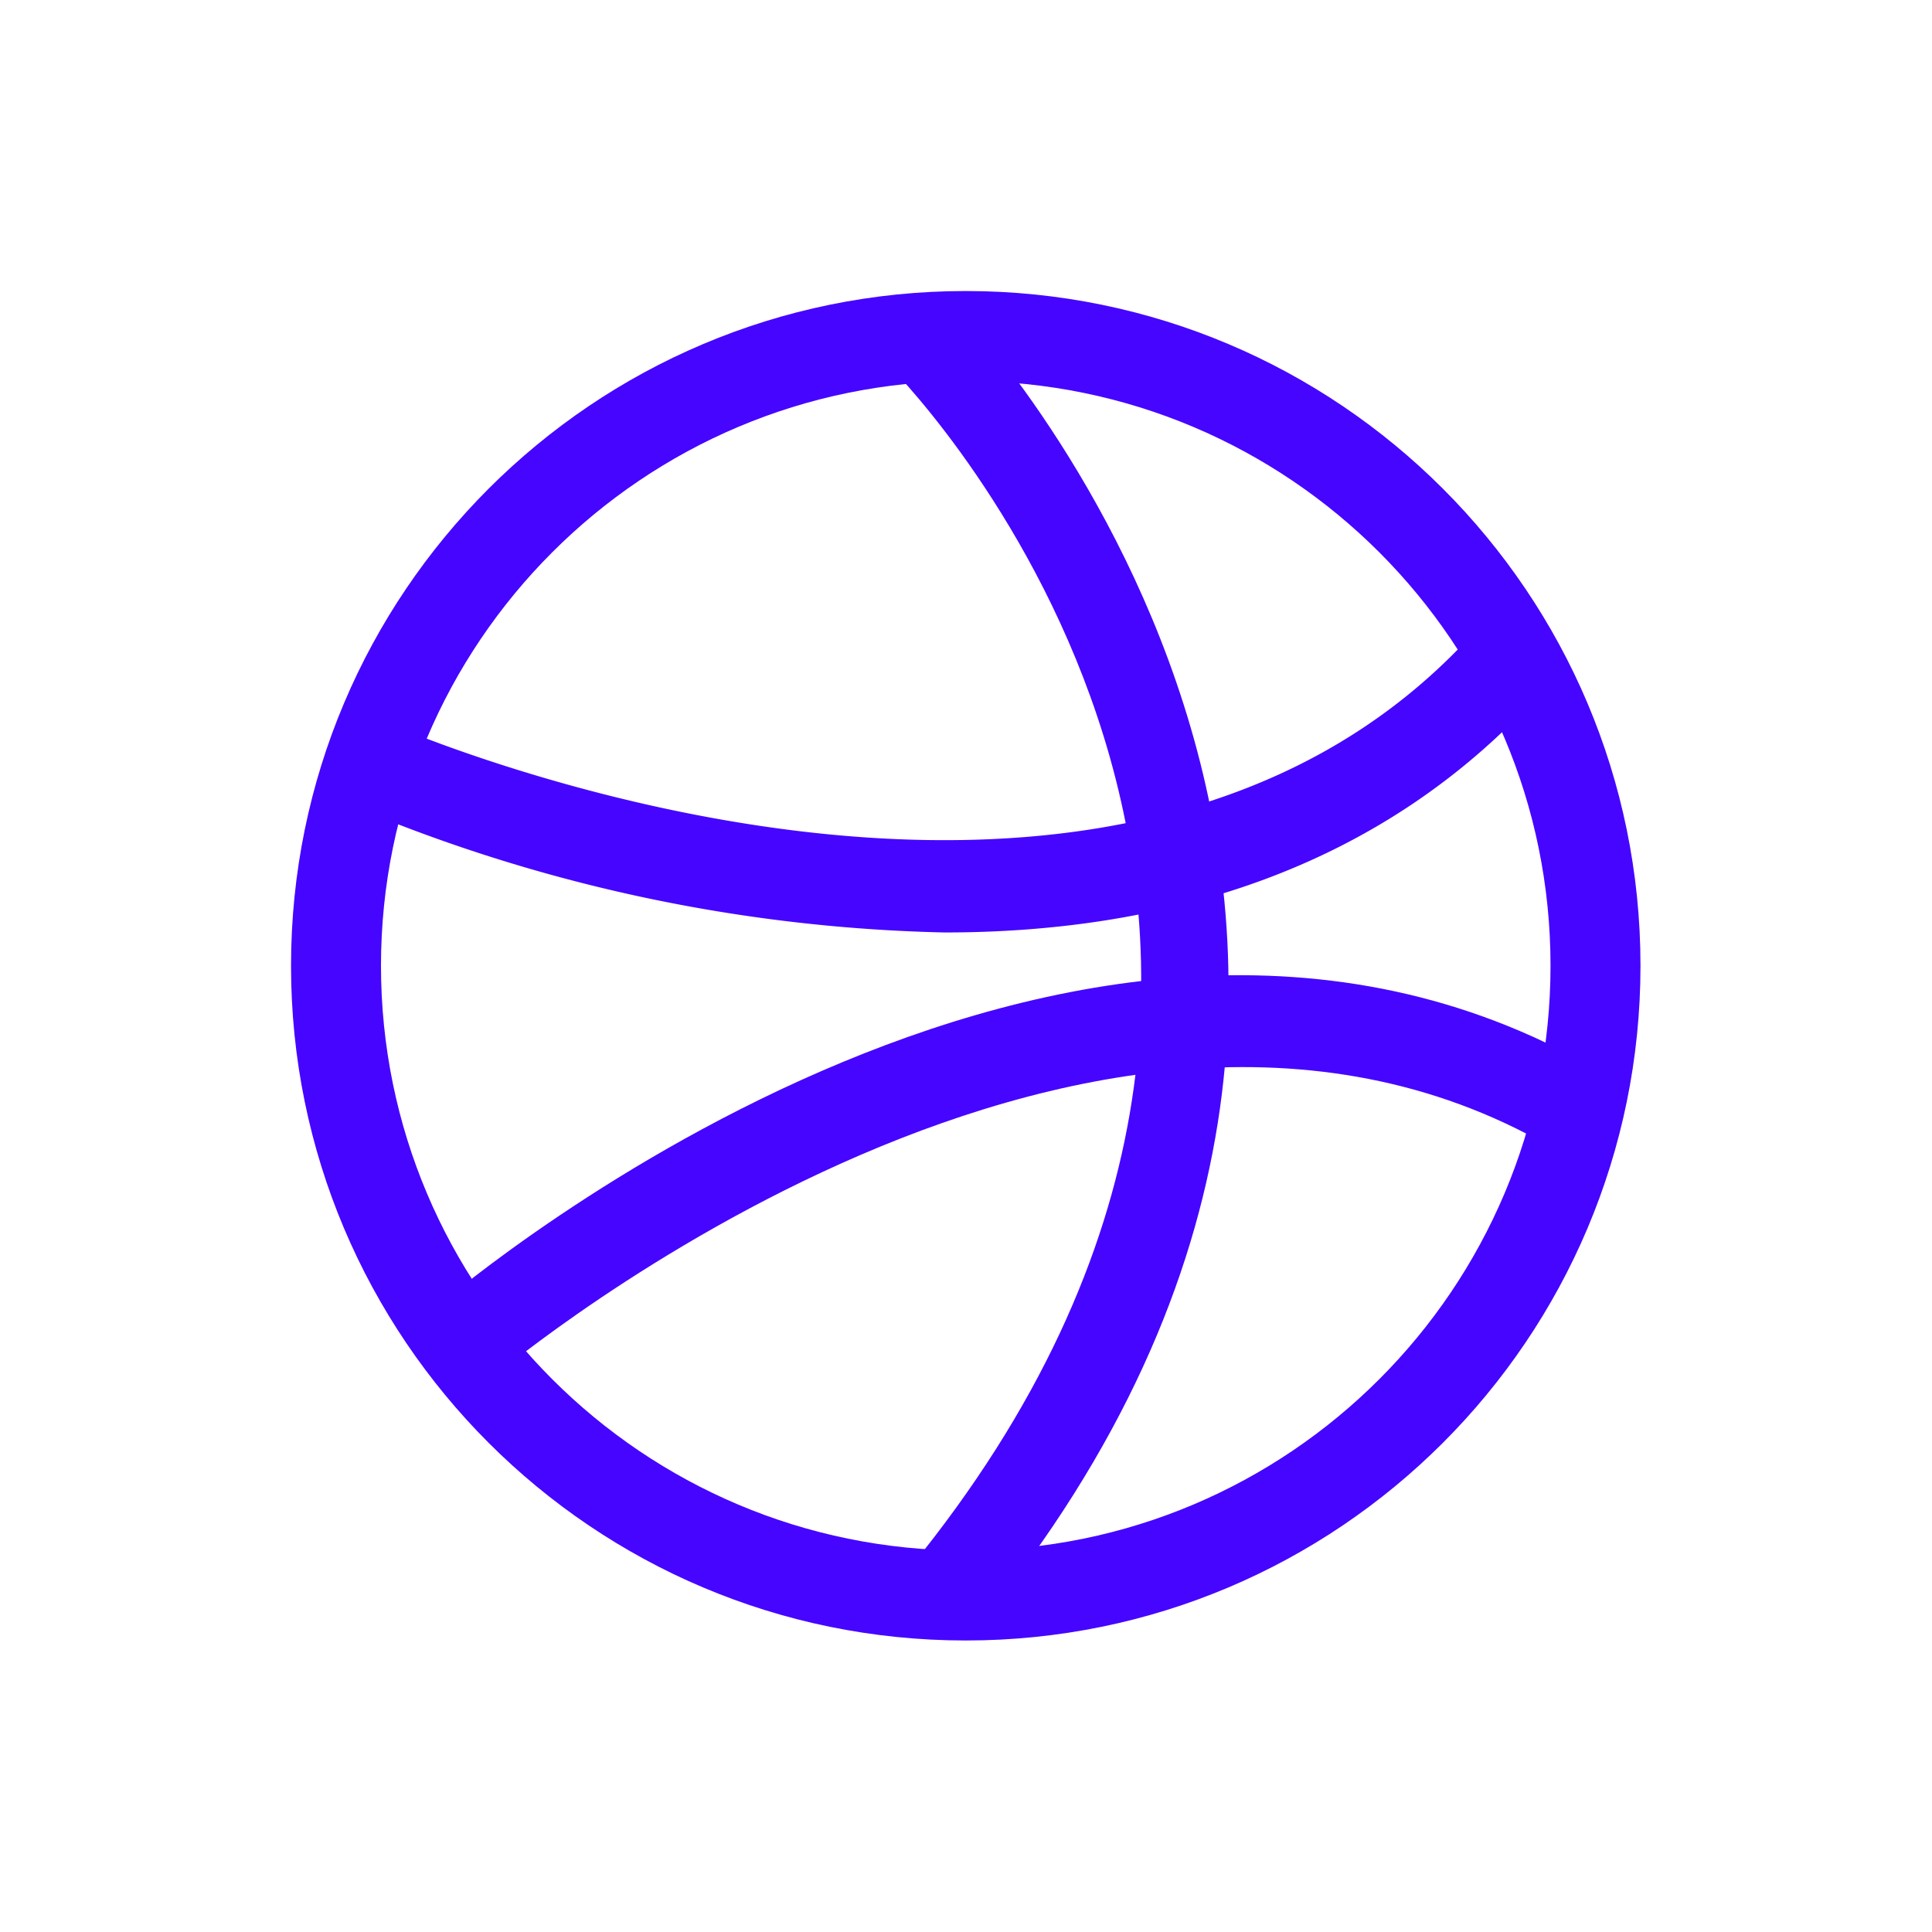 <svg xmlns="http://www.w3.org/2000/svg" xmlns:xlink="http://www.w3.org/1999/xlink" width="1892" height="1892" viewBox="0 0 1892 1892">
  <defs>
    <clipPath id="clip-Prancheta_7">
      <rect width="1892" height="1892"/>
    </clipPath>
  </defs>
  <g id="Prancheta_7" data-name="Prancheta – 7" clip-path="url(#clip-Prancheta_7)">
    <g id="noun_dribbble_2148036" transform="translate(284 284)">
      <path id="Caminho_90" data-name="Caminho 90" d="M661.76,1322.52C296.832,1322.52,1,1026.687,1,661.76S296.832,1,661.76,1s660.76,295.832,660.76,660.76S1026.687,1322.52,661.76,1322.52Zm0-1233.418C345.489,89.1,89.1,345.489,89.1,661.76s256.388,572.659,572.658,572.659S1234.418,978.03,1234.418,661.76,978.031,89.1,661.76,89.1Z" fill="#4605ff"/>
      <path id="Caminho_91" data-name="Caminho 91" d="M583.8,308.865A1581.861,1581.861,0,0,1,2.33,184.2l35.681-80.613C45.059,106.673,750.31,415.027,1108,8.44l66.076,58.147C1010.209,253.362,789.515,308.865,583.8,308.865Z" transform="translate(57.258 320.297)" fill="#4605ff"/>
      <path id="Caminho_92" data-name="Caminho 92" d="M61.526,407.368,4.26,340.411c25.99-22.466,644.9-542.264,1157.651-218.051l-47.134,74.446C657.091-92.607,67.252,403.4,61.526,407.368Z" transform="translate(140.345 654.812)" fill="#4605ff"/>
      <path id="Caminho_93" data-name="Caminho 93" d="M101.991,1293.305l-68.279-55.5C542.5,613.6,36.355,85,14.33,62.971L77.322,1.3C83.049,7.467,660.553,608.759,101.991,1293.305Z" transform="translate(573.865 12.915)" fill="#4605ff"/>
    </g>
  </g>
</svg>
